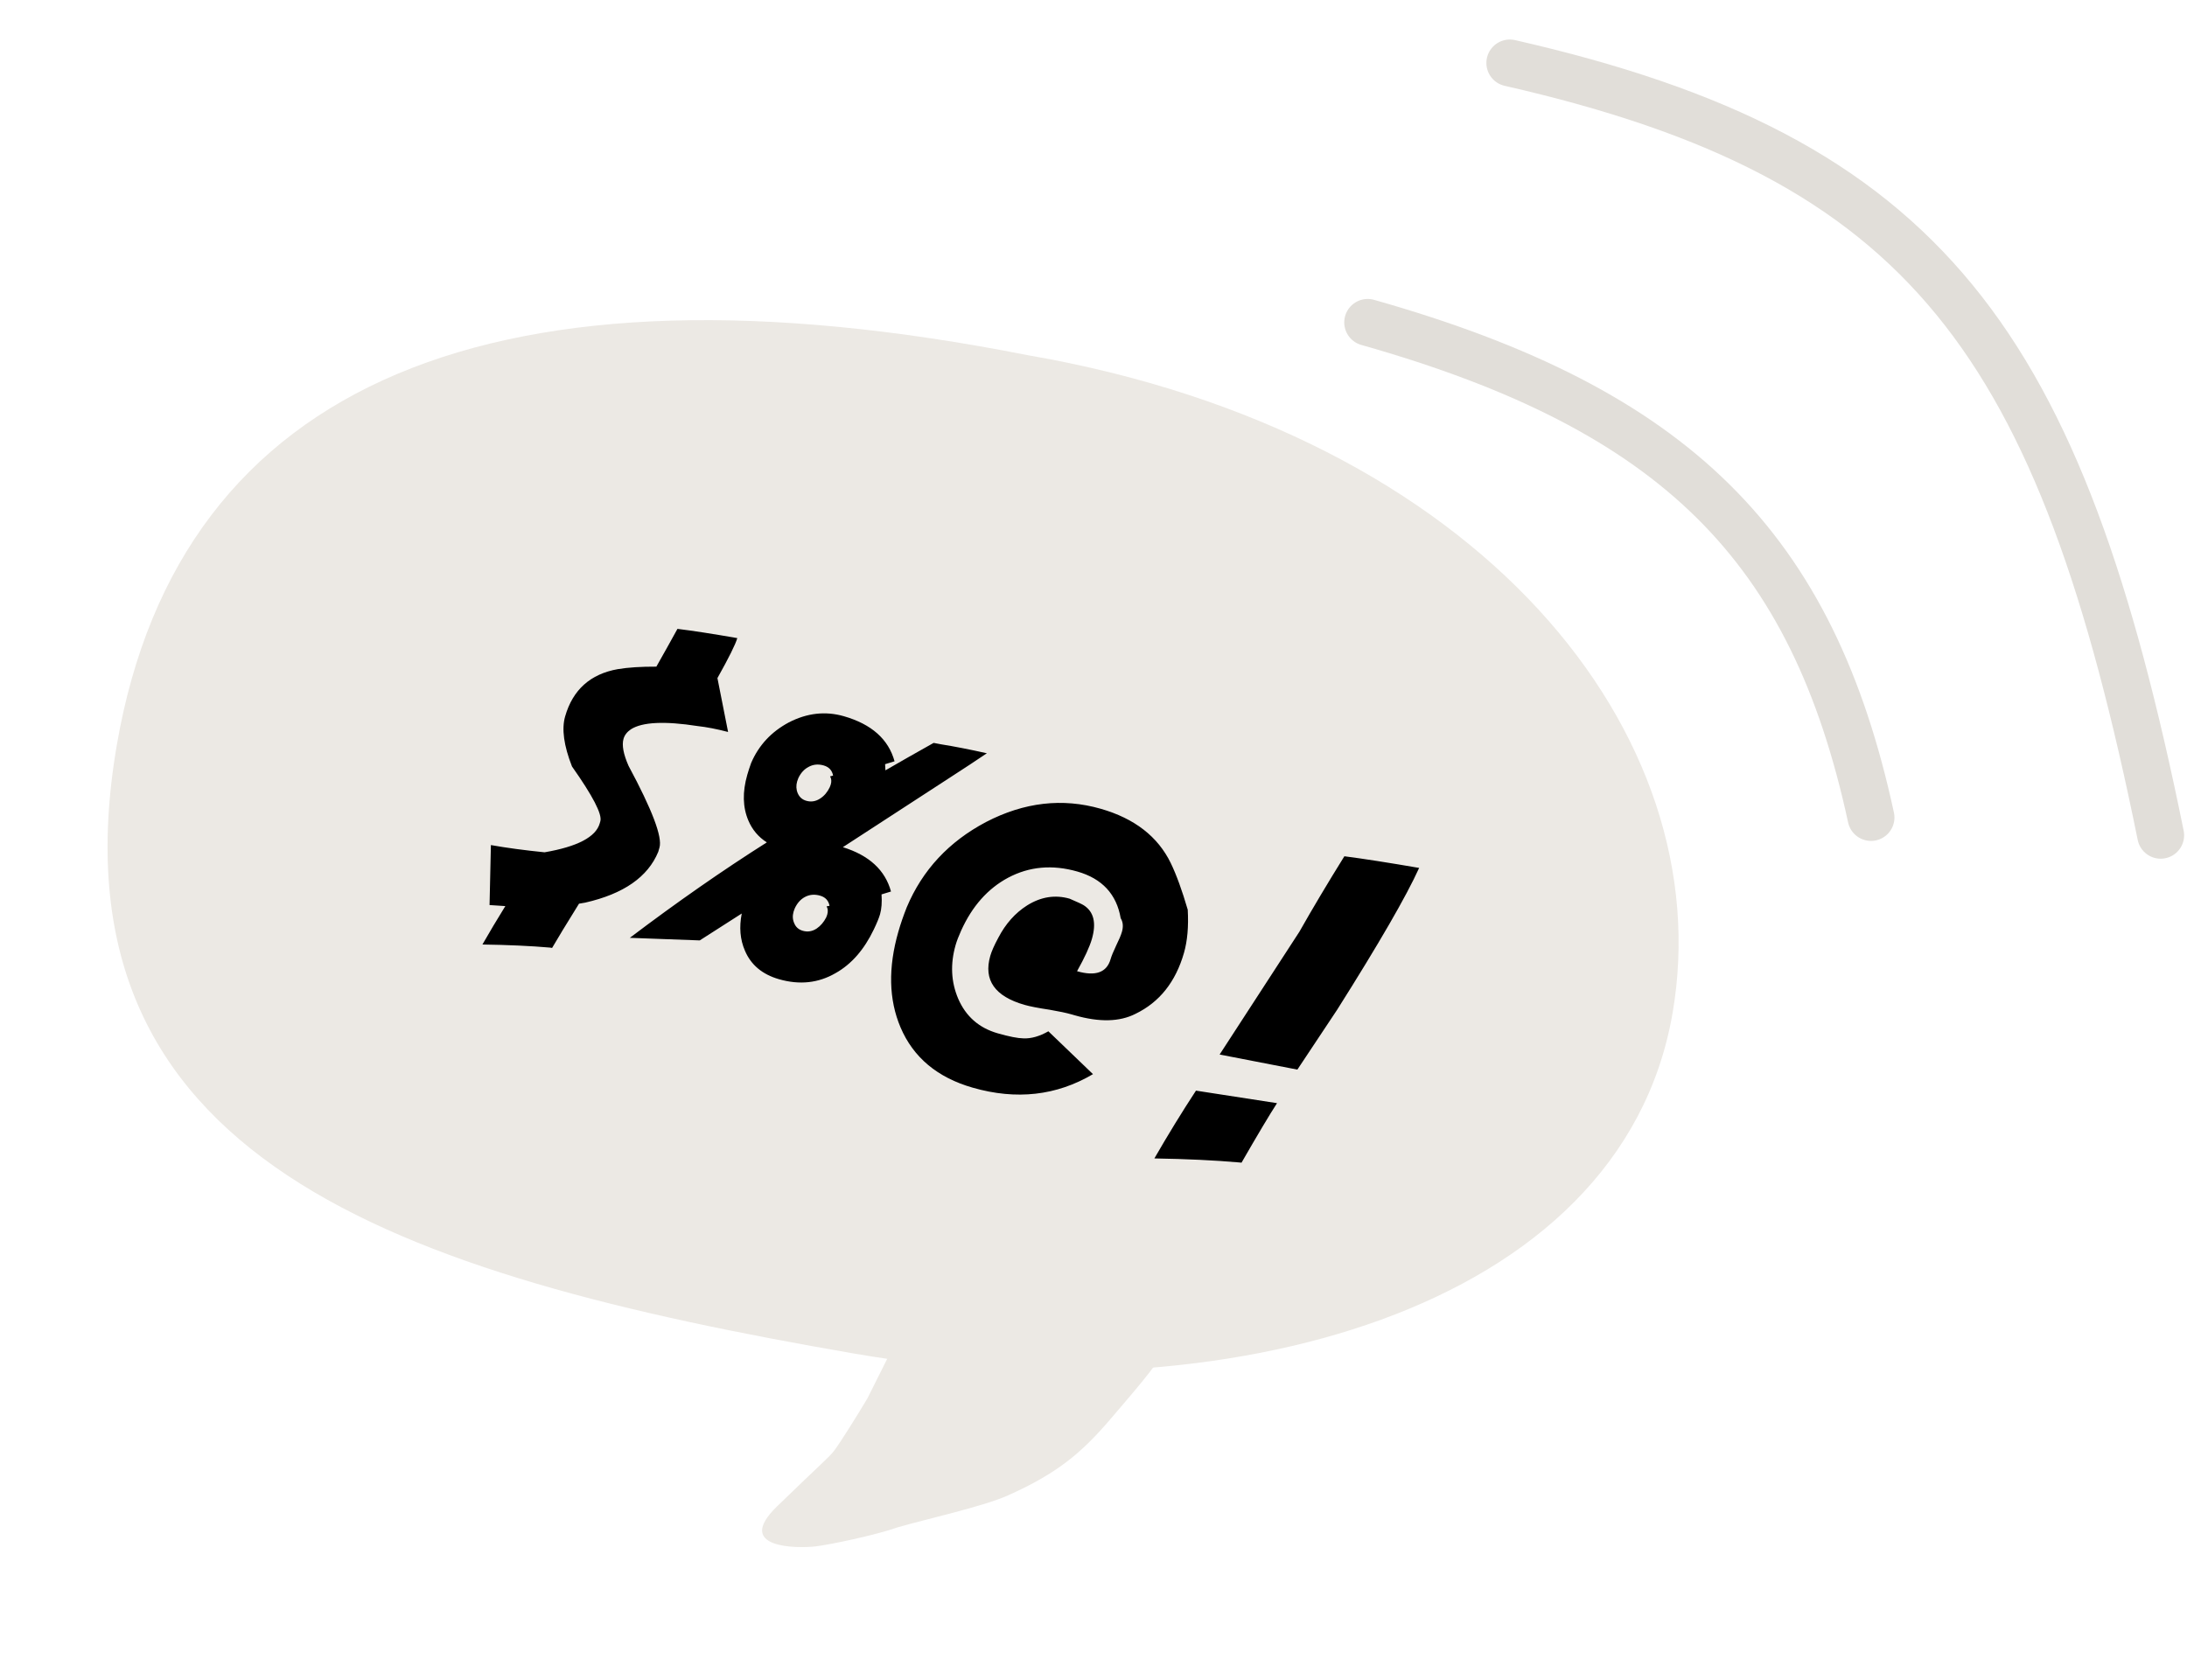 <svg width="734" height="564" viewBox="0 0 734 564" fill="none" xmlns="http://www.w3.org/2000/svg">
<path d="M459.021 108.232C562.787 137.613 608.325 183.725 627.947 274.444" stroke="#E1DED9" stroke-width="15.732" stroke-linecap="round"/>
<path d="M506.725 21.136C646.915 53.048 691.517 114.649 725.167 280.414" stroke="#E1DED9" stroke-width="15.732" stroke-linecap="round"/>
<path d="M39.229 249.984C15.145 389.458 133.198 427.913 286.902 454.455C409.46 475.618 543.935 440.952 561.343 340.141C577.414 247.071 497.572 145.6 344.79 119.218C167.306 84.205 60.392 127.426 39.229 249.984Z" fill="#ECE9E4"/>
<path d="M372.924 476.142C380.198 467.596 388.495 458.144 390.706 453.401L299.265 453.174L291.145 469.423C288.195 474.417 281.894 484.527 279.942 487.037C277.99 489.547 276.146 490.802 260.77 505.742C246.174 519.923 267.636 519.834 273.636 519.161C278.119 518.659 293.9 515.385 301.315 512.743C310.308 510.121 329.909 505.787 338.274 502.044C354.729 494.68 362.924 487.891 372.924 476.142Z" fill="#ECE9E4"/>
<path d="M194.329 303.38C190.065 310.243 187.053 315.196 185.293 318.239L184.621 318.124C178.105 317.559 170.535 317.214 161.911 317.087C164.216 313.053 166.78 308.754 169.602 304.19C167.914 304.071 166.148 303.956 164.302 303.843L164.757 283.705C170.019 284.641 176.022 285.45 182.765 286.132C193.795 284.236 199.967 280.998 201.281 276.419L201.488 275.695C202.152 273.382 198.98 267.254 191.971 257.314C189.23 250.319 188.461 244.725 189.664 240.531C192.236 231.565 198.138 226.267 207.371 224.637C210.822 224.062 215.128 223.785 220.288 223.804C222.606 219.722 224.967 215.495 227.369 211.123C232.41 211.734 239.105 212.768 247.452 214.224C246.858 216.296 244.635 220.772 240.784 227.649L244.36 245.735C240.524 244.739 237.139 244.081 234.205 243.761C223.068 242.027 215.583 242.384 211.751 244.832C210.455 245.713 209.627 246.779 209.268 248.033C208.659 250.154 209.224 253.185 210.963 257.127C218.889 271.87 222.348 281.001 221.338 284.52L220.924 285.966C217.457 294.415 209.277 300.103 196.386 303.03C195.724 303.154 195.039 303.27 194.329 303.38ZM278.48 264.288C278.638 263.916 278.752 263.61 278.821 263.369C279.126 262.308 279.047 261.399 278.587 260.641L279.6 260.383C279.271 258.62 278.215 257.482 276.431 256.97C274.599 256.445 272.908 256.612 271.357 257.471C269.882 258.248 268.737 259.511 267.923 261.259C267.75 261.679 267.622 262.034 267.539 262.323C267.138 263.721 267.202 265.044 267.731 266.291C268.295 267.601 269.251 268.449 270.601 268.836C272.24 269.306 273.801 269.05 275.283 268.066C276.627 267.2 277.692 265.94 278.48 264.288ZM277.286 308.004C277.445 307.633 277.559 307.326 277.628 307.085C277.946 305.977 277.874 305.043 277.414 304.285L278.406 304.1C278.077 302.336 277.021 301.198 275.237 300.687C273.406 300.161 271.721 300.304 270.184 301.115C268.709 301.892 267.557 303.179 266.729 304.976C266.556 305.396 266.428 305.751 266.345 306.04C265.944 307.438 266.015 308.736 266.558 309.936C267.074 311.231 268.03 312.079 269.428 312.48C271.067 312.951 272.628 312.694 274.11 311.711C275.406 310.83 276.464 309.595 277.286 308.004ZM257.36 282.802C254.538 281.001 252.474 278.557 251.168 275.47C249.265 271.011 249.143 265.889 250.803 260.105C251.162 258.851 251.591 257.539 252.088 256.169C254.629 250.22 258.857 245.668 264.771 242.512C270.891 239.364 277.036 238.675 283.206 240.445C292.51 243.114 298.184 248.159 300.229 255.58L297.056 256.548C297.103 257.292 297.14 257.981 297.167 258.615C302.047 255.789 307.441 252.719 313.348 249.405L315.796 249.872C320.287 250.587 325.424 251.591 331.209 252.885C327.969 255.086 323.692 257.903 318.377 261.334L282.88 284.41C291.695 287.148 297.08 292.11 299.035 299.297L295.862 300.264C296.038 302.924 295.871 305.145 295.359 306.929C294.999 308.182 294.302 309.886 293.266 312.041C290.014 318.83 285.745 323.709 280.459 326.679C274.696 330.035 268.368 330.724 261.475 328.746C255.835 327.128 252.009 323.917 249.995 319.114C248.394 315.42 248.044 311.276 248.944 306.683L234.851 315.709L211.387 314.846C227.181 302.891 242.505 292.21 257.36 282.802ZM366.825 360.611C354.576 367.845 341.125 369.36 326.47 365.156C314.612 361.754 306.532 355.002 302.231 344.898C298.28 335.574 298.04 324.862 301.511 312.763C302.258 310.16 303.197 307.429 304.33 304.572C309.579 292.096 318.444 282.561 330.926 275.968C343.739 269.314 356.581 267.833 369.452 271.525C380.78 274.775 388.609 280.856 392.939 289.767C394.836 293.702 396.732 298.916 398.626 305.407C398.944 311.028 398.522 315.863 397.36 319.912C394.567 329.65 389.142 336.467 381.085 340.364C375.771 343.066 368.968 343.227 360.677 340.849L359.665 340.558C357.881 340.047 355.423 339.524 352.289 338.99C348.487 338.421 345.67 337.874 343.838 337.348C333.86 334.486 330.033 329.005 332.356 320.907C332.798 319.365 333.689 317.351 335.028 314.865C337.479 310.142 340.713 306.505 344.732 303.954C349.371 301.059 354.125 300.31 358.993 301.706C361.596 302.818 363.183 303.56 363.754 303.933C367.1 306.093 368.005 309.848 366.47 315.199C365.71 317.85 364.046 321.468 361.478 326.053C367.697 327.837 371.449 326.487 372.735 322.004C373.025 320.992 373.637 319.498 374.569 317.522C375.563 315.511 376.219 313.952 376.537 312.843C377.049 311.06 376.912 309.534 376.128 308.265C374.739 300.197 369.898 294.974 361.607 292.596C353.219 290.19 345.455 290.884 338.315 294.679C331.533 298.315 326.291 304.22 322.59 312.393C321.734 314.286 321.112 315.908 320.725 317.257C318.9 323.62 319.186 329.624 321.584 335.268C324.154 341.223 328.572 345.099 334.839 346.897C338.695 348.003 341.584 348.571 343.506 348.6C346.082 348.713 348.866 347.921 351.858 346.223L366.825 360.611ZM401.392 366.145L428.594 370.349C426.061 374.266 422.09 380.926 416.679 390.33L415.842 390.247C407.701 389.528 398.23 389.081 387.429 388.904C392.101 380.801 396.755 373.215 401.392 366.145ZM476.291 291.375C472.01 300.842 462.842 316.707 448.786 338.969L435.425 359.083L409.33 354.023L436.105 312.793C440.55 304.938 445.581 296.495 451.197 287.463C457.486 288.276 465.85 289.58 476.291 291.375Z" fill="black"/>
</svg>
